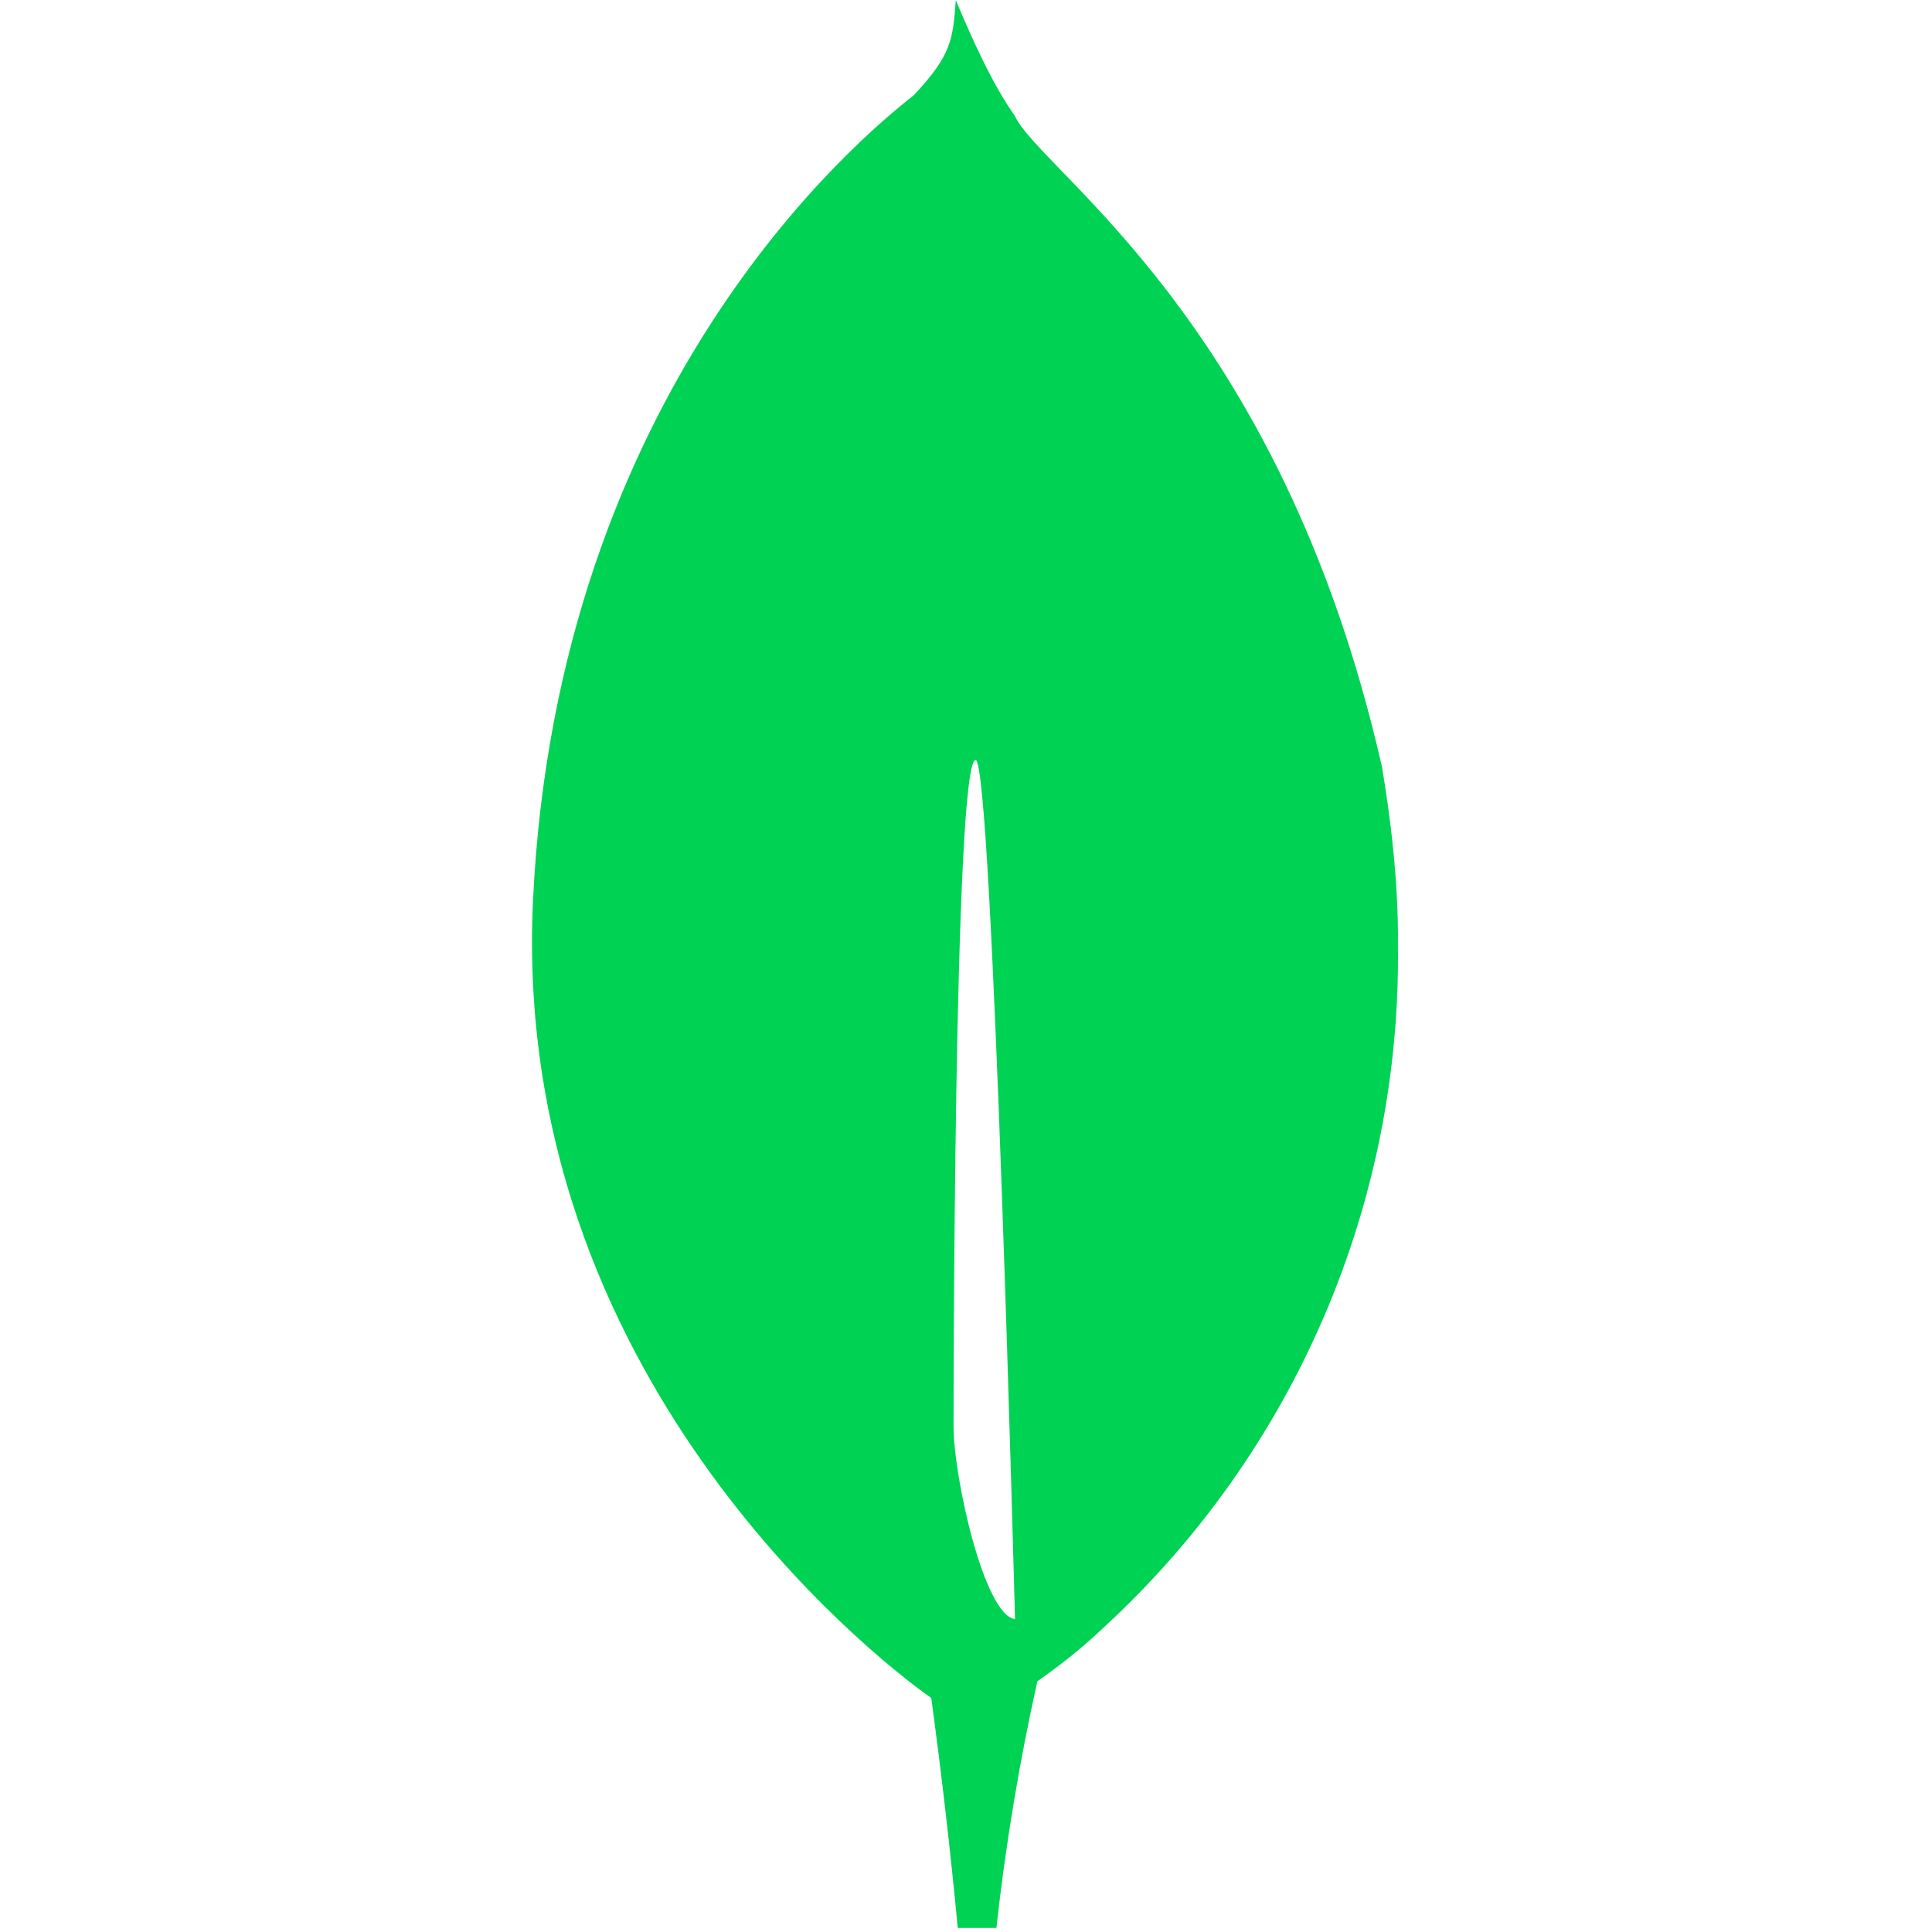 <?xml version="1.0" encoding="UTF-8" standalone="no"?>
<!-- Created with Inkscape (http://www.inkscape.org/) -->

<svg
   width="50"
   height="50"
   viewBox="0 0 13.229 13.229"
   version="1.1"
   id="svg5"
   sodipodi:docname="Mongo Icon.svg"
   inkscape:version="1.1.2 (b8e25be833, 2022-02-05)"
   xmlns:inkscape="http://www.inkscape.org/namespaces/inkscape"
   xmlns:sodipodi="http://sodipodi.sourceforge.net/DTD/sodipodi-0.dtd"
   xmlns="http://www.w3.org/2000/svg"
   xmlns:svg="http://www.w3.org/2000/svg">
  <sodipodi:namedview
     id="namedview7"
     pagecolor="#505050"
     bordercolor="#ffffff"
     borderopacity="1"
     inkscape:pageshadow="0"
     inkscape:pageopacity="0"
     inkscape:pagecheckerboard="1"
     inkscape:document-units="px"
     showgrid="false"
     units="px"
     width="50px"
     inkscape:zoom="8.1437115"
     inkscape:cx="30.207357"
     inkscape:cy="25.1114"
     inkscape:window-width="1920"
     inkscape:window-height="1001"
     inkscape:window-x="-9"
     inkscape:window-y="-9"
     inkscape:window-maximized="1"
     inkscape:current-layer="layer1" />
  <defs
     id="defs2">
    <clipPath
       id="clip0_82_23">
      <rect
         width="26"
         height="30"
         fill="white"
         id="rect830" />
    </clipPath>
  </defs>
  <g
     inkscape:label="Layer 1"
     inkscape:groupmode="layer"
     id="layer1">
    <g
       style="fill:none;stroke-width:1.2"
       id="g4539"
       transform="matrix(0.22,0,0,0.22,3.643,0.441)">
      <path
         d="M 26.459,21.887 C 23.299,7.938 15.829,3.353 15.026,1.6 c -0.7,-0.985 -1.325,-2.385 -1.837,-3.6 -0.09,1.238 -0.138,1.712 -1.308,2.96 C 10.074,2.375 0.786,10.165 0.031,26.01 -0.674,40.79 10.706,49.597 12.251,50.72 l 0.175,0.125 c 0.322,2.379 0.597,4.765 0.825,7.155 h 1.202 c 0.285,-2.58 0.71,-5.142 1.275,-7.675 1.042,-0.74 1.51,-1.157 2.125,-1.732 2.912,-2.694 5.227,-5.97 6.794,-9.615 1.567,-3.645 2.352,-7.578 2.303,-11.545 0.025,-2.035 -0.258,-4.155 -0.492,-5.545 z m -13.34,20.488 c 0,0 0,-20.727 0.688,-20.725 0.532,0 1.225,26.738 1.225,26.738 -0.953,-0.113 -1.913,-4.4 -1.913,-6.013 z"
         fill="#00d254"
         id="path4530"
         style="stroke-width:1.44" />
    </g>
  </g>
</svg>

